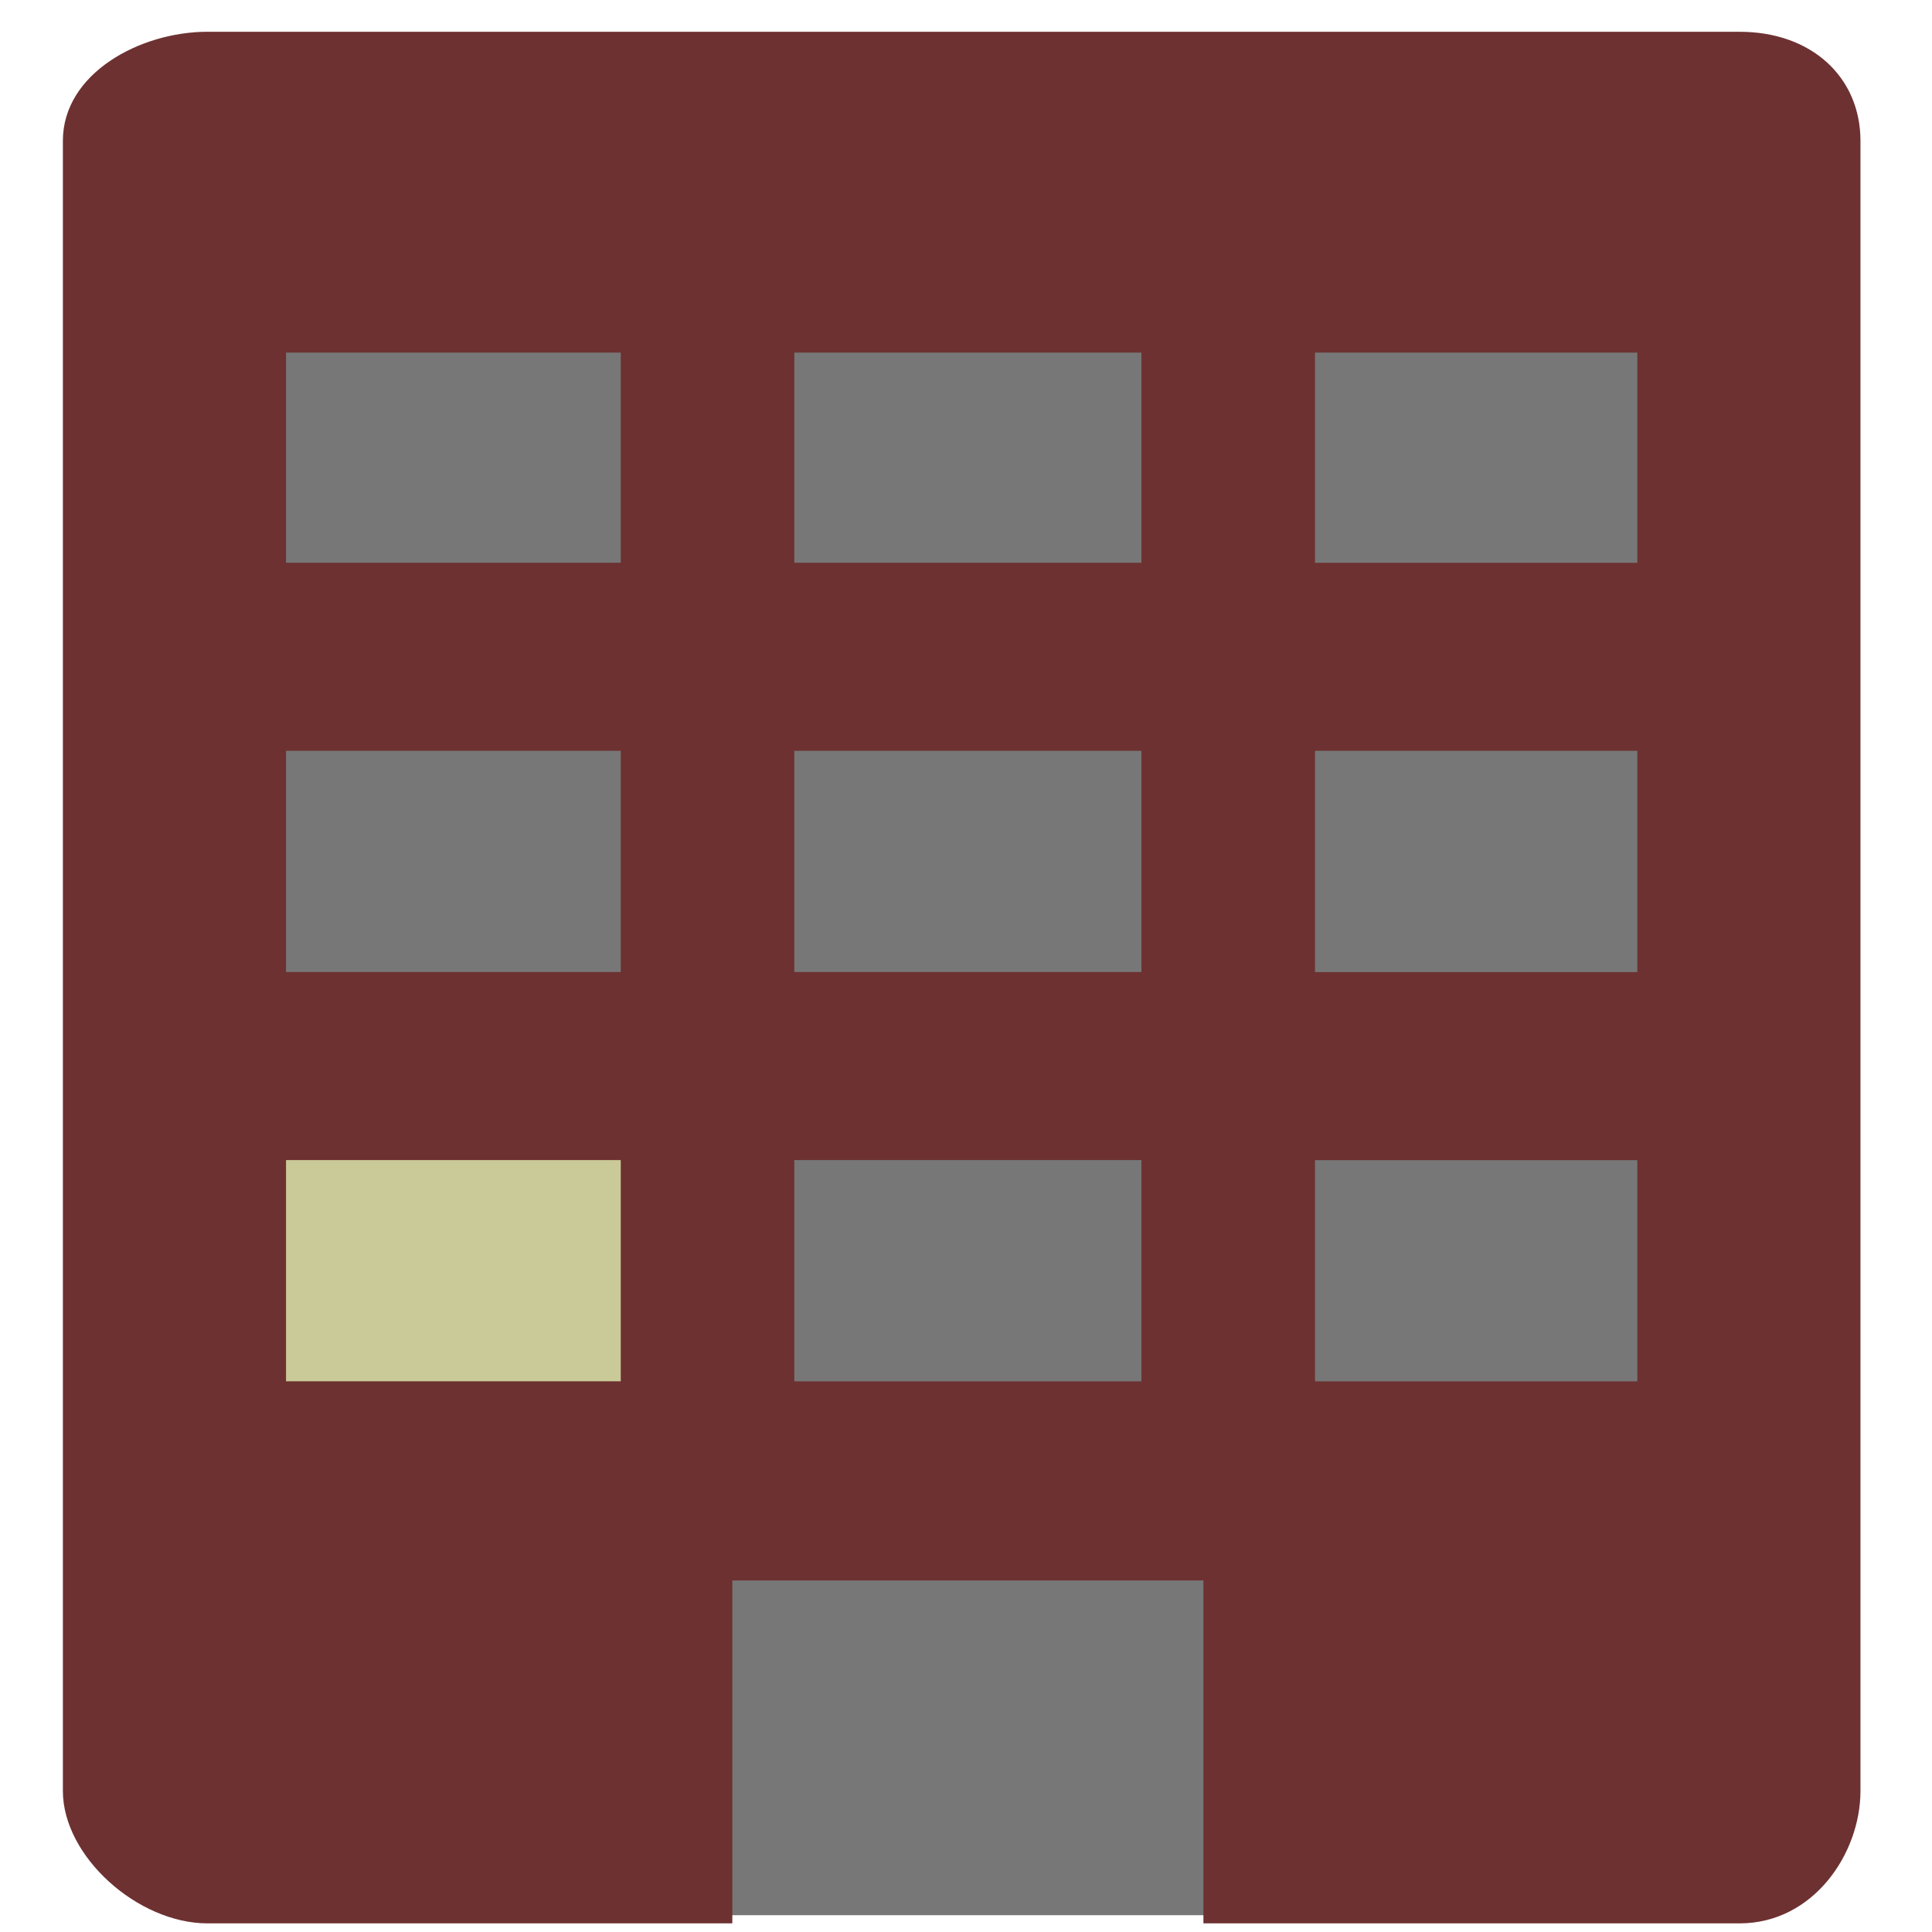 <svg width="70%" height="70%"  viewBox="0 0 115 115" xmlns="http://www.w3.org/2000/svg">
 <g>
  <title>Apartment_brick</title>
  <!--<rect fill="#ccc" x="0" y="0" width="128" height="128" id="svg_3"/>-->
  <rect fill="#777" x="12" y="9" width="88" height="105" id="svg_4"/>
  <rect id="svg_2" fill="#CACA98" x="14" y="61.5" width="30" height="21"/>
  <g id="svg_1">
   <path id="svg_11" fill="#6d3131" d="m103.552,1.891l-91.202,0c-4.021,0 -8.607,2.482 -8.607,6.49l0,98.225c0,3.903 4.466,7.88 8.607,7.88l31.241,0l0,-20.412l28.041,0l0,20.412l31.919,0c4.383,0 7.191,-4.153 7.191,-7.88l0,-98.224c0,-3.76 -2.882,-6.49 -7.191,-6.49l-0,0l-0,0zm-66.602,80.33l-19.924,0l0,-13.169l19.924,0l0,13.169zm0,-24.362l-19.924,0l0,-13.169l19.924,0l0,13.169zm0,-24.362l-19.924,0l0,-12.51l19.924,0l0,12.51zm30.993,48.725l-20.662,0l0,-13.169l20.662,0l0,13.169zm0,-24.362l-20.662,0l0,-13.169l20.662,0l0,13.169zm0,-24.362l-20.662,0l0,-12.51l20.662,0l0,12.51zm29.517,48.725l-19.186,0l0,-13.169l19.186,0l0,13.169zm0,-24.362l-19.186,0l0,-13.169l19.186,0l0,13.169zm0,-24.362l-19.186,0l0,-12.51l19.186,0l0,12.51z"/>
  </g>
 </g>
</svg>